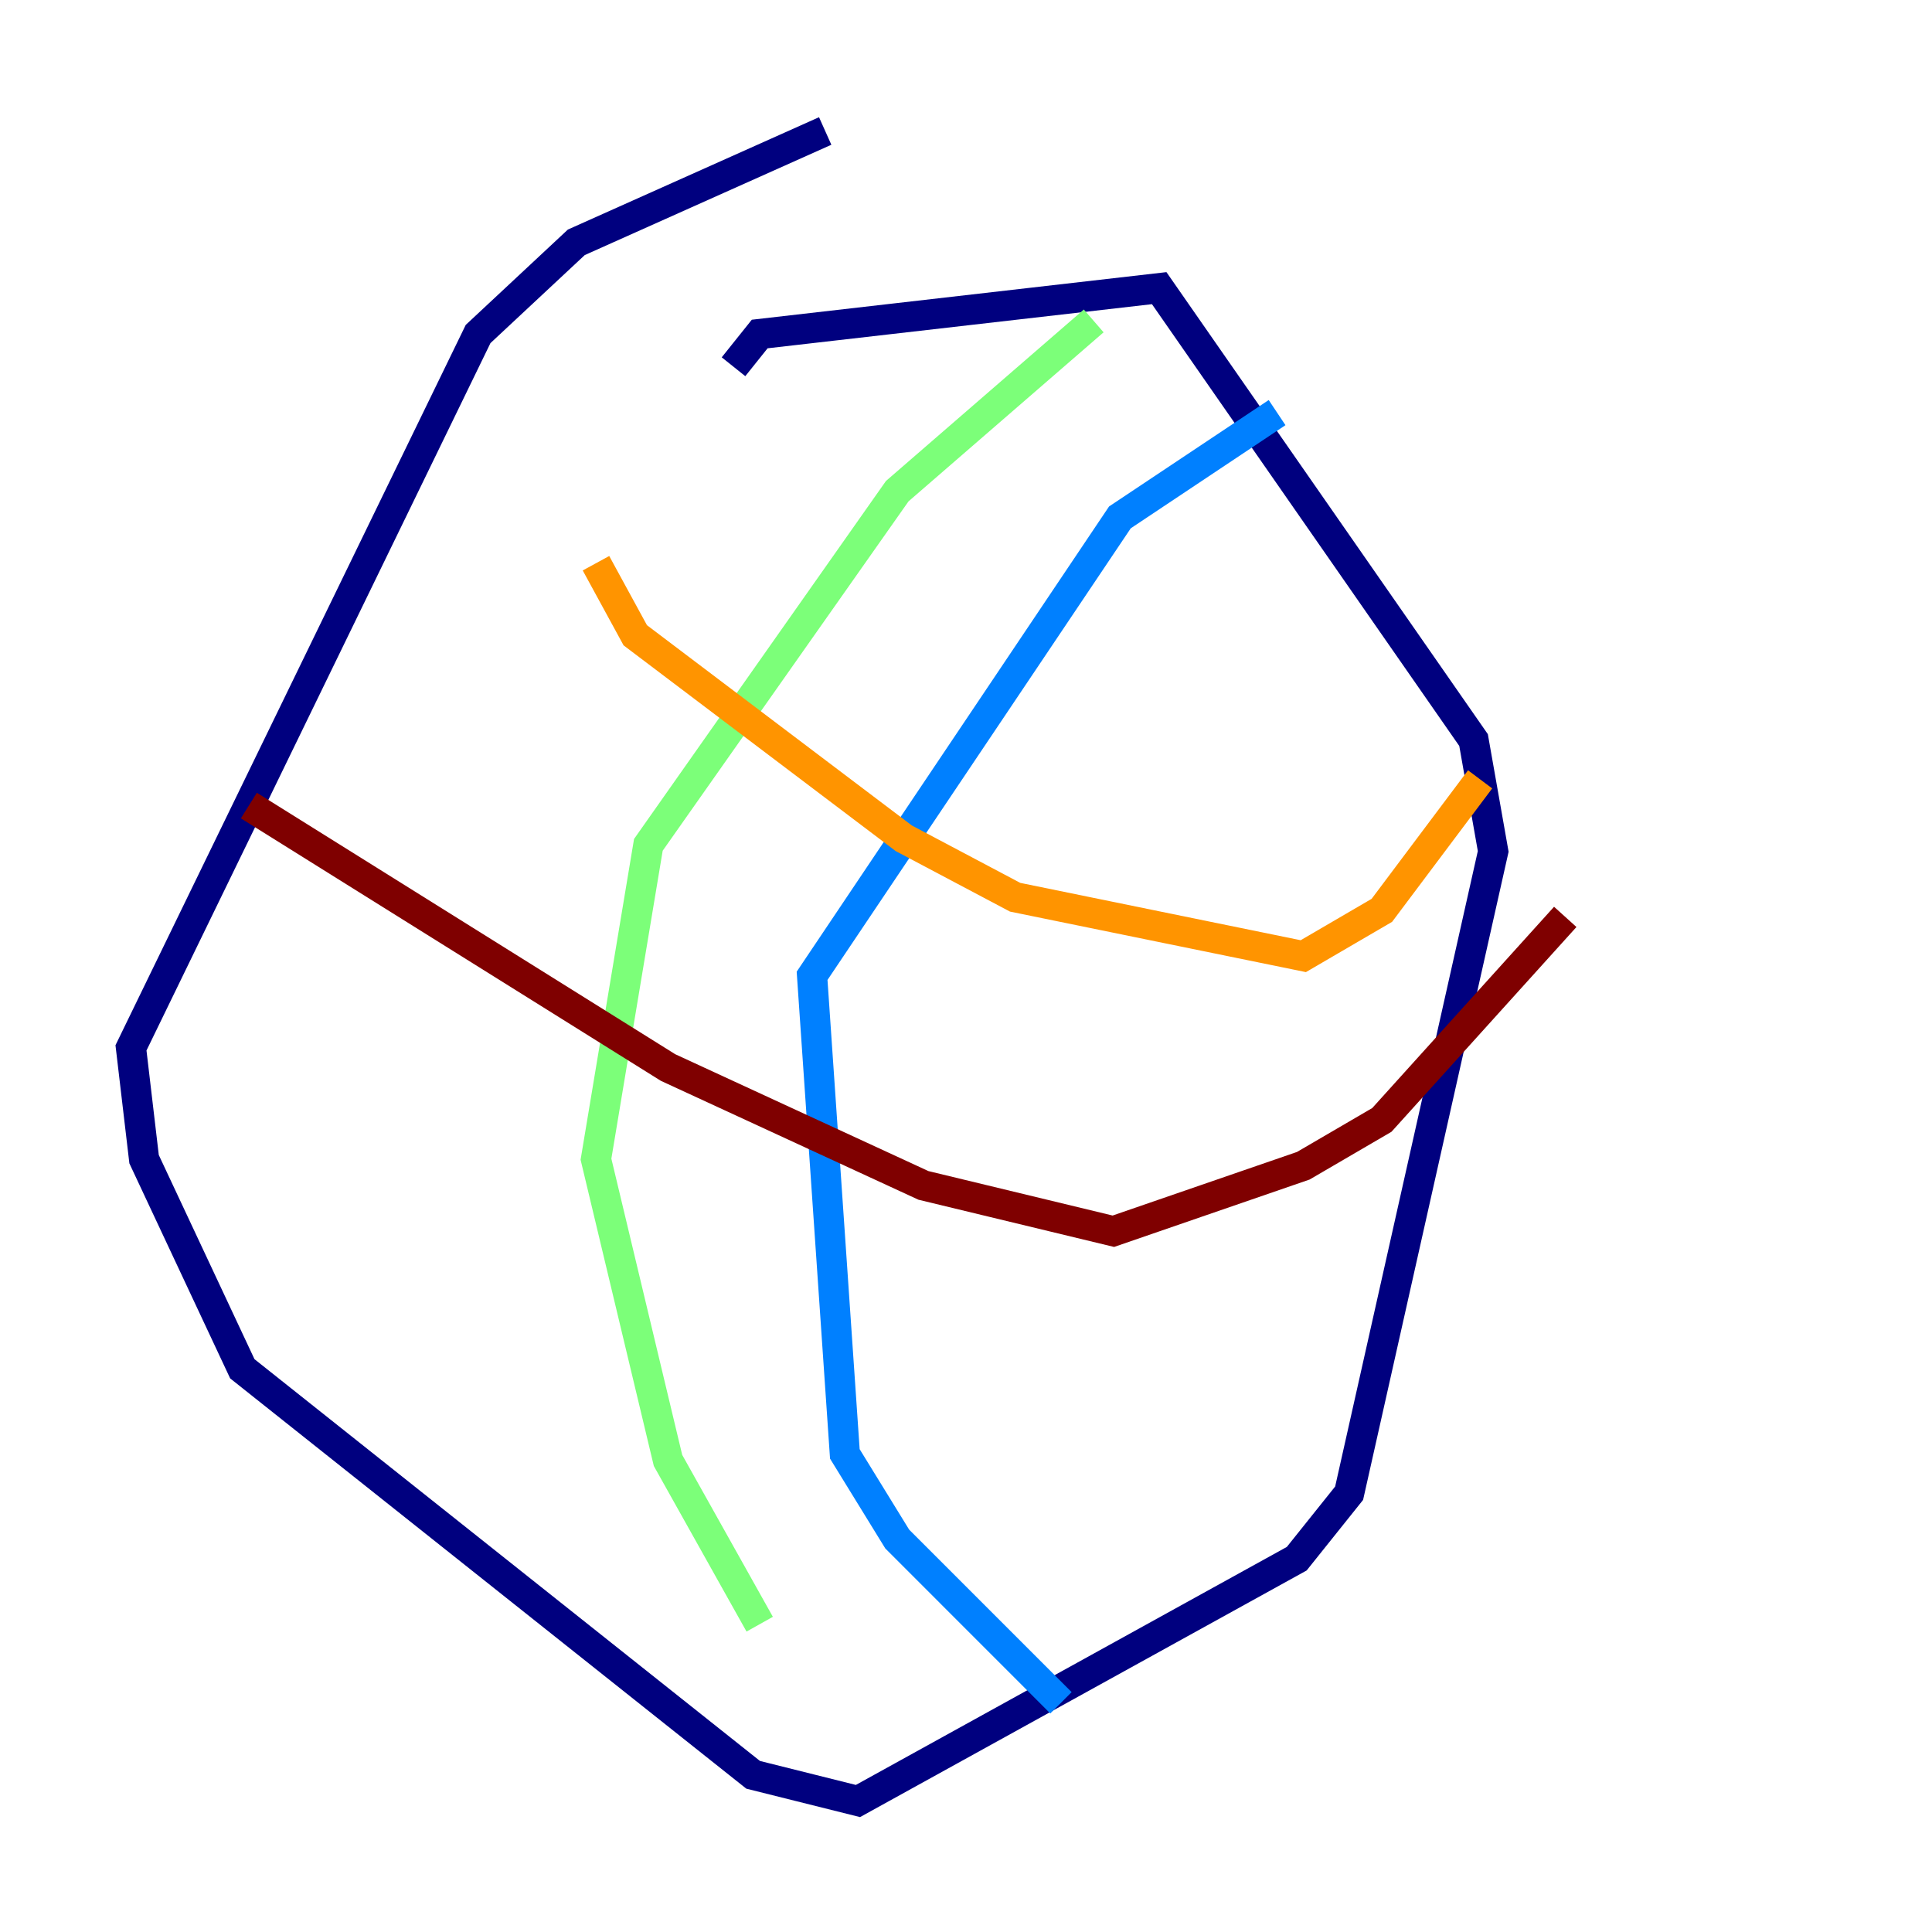 <?xml version="1.0" encoding="utf-8" ?>
<svg baseProfile="tiny" height="128" version="1.2" viewBox="0,0,128,128" width="128" xmlns="http://www.w3.org/2000/svg" xmlns:ev="http://www.w3.org/2001/xml-events" xmlns:xlink="http://www.w3.org/1999/xlink"><defs /><polyline fill="none" points="54.671,8.678 38.183,16.054 31.675,22.129 8.678,69.424 9.546,76.8 16.054,90.685 49.898,117.586 56.841,119.322 85.912,103.268 89.383,98.929 98.929,56.407 97.627,49.031 76.8,19.091 50.332,22.129 48.597,24.298" stroke="#00007f" stroke-width="2" /><polyline fill="none" points="84.61,27.336 74.197,34.278 53.803,64.651 55.973,96.325 59.444,101.966 70.291,112.814" stroke="#0080ff" stroke-width="2" /><polyline fill="none" points="72.461,21.261 59.444,32.542 42.956,55.973 39.485,76.8 44.258,96.759 50.332,107.607" stroke="#7cff79" stroke-width="2" /><polyline fill="none" points="39.485,37.315 42.088,42.088 59.878,55.539 67.254,59.444 86.346,63.349 91.552,60.312 98.061,51.634" stroke="#ff9400" stroke-width="2" /><polyline fill="none" points="16.488,53.37 44.258,70.725 61.18,78.536 73.763,81.573 86.346,77.234 91.552,74.197 103.702,60.746" stroke="#7f0000" stroke-width="2" /></svg>